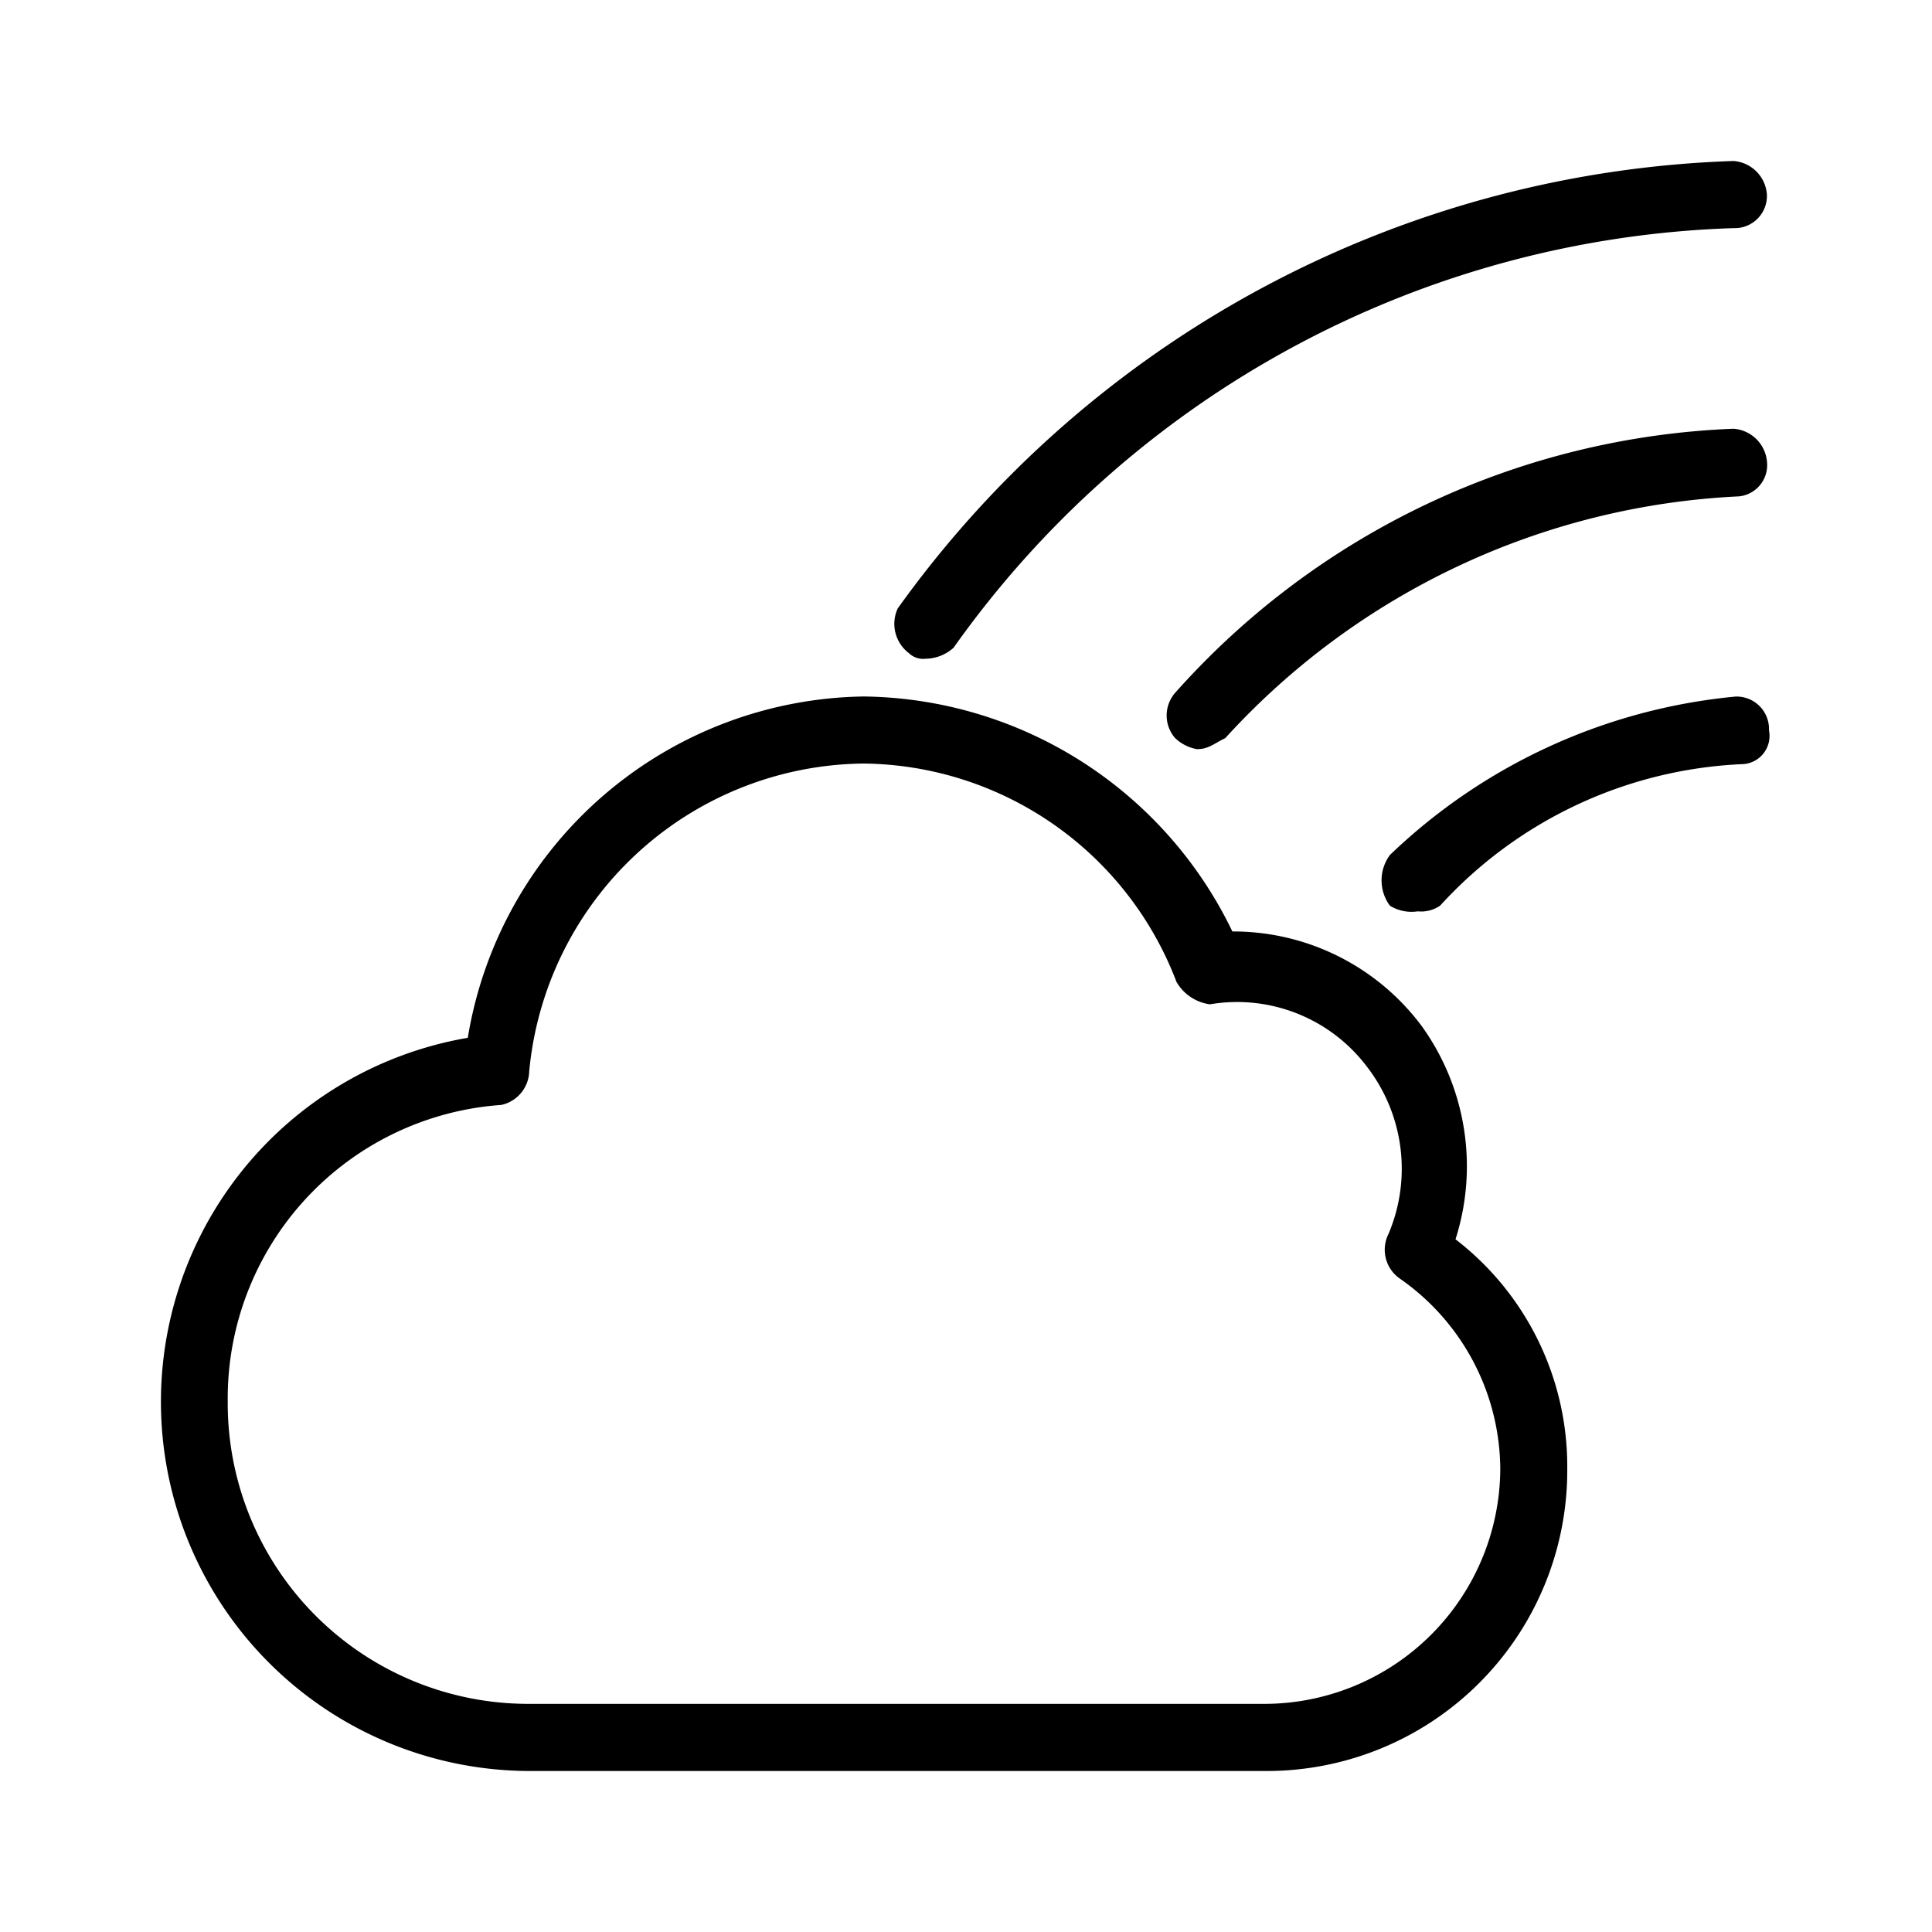 <svg xmlns="http://www.w3.org/2000/svg" width="24" height="24" fill="none" viewBox="0 0 24 24">
  <path fill="#000" fill-rule="evenodd" d="M10.734 9.485a4.215 4.215 0 0 0-4.16 3.825.44.44 0 0 1-.347.416 3.654 3.654 0 0 0-3.398 3.685 3.734 3.734 0 0 0 3.744 3.755h9.152a2.933 2.933 0 0 0 2.912-2.92 2.902 2.902 0 0 0-1.248-2.363.437.437 0 0 1-.14-.556 2.074 2.074 0 0 0-.276-2.086 2.02 2.02 0 0 0-1.943-.765.568.568 0 0 1-.415-.278 4.206 4.206 0 0 0-3.881-2.713ZM15.725 22H6.573a4.587 4.587 0 0 1-.762-9.108 5.058 5.058 0 0 1 4.923-4.24 5.15 5.15 0 0 1 4.575 2.919 2.92 2.92 0 0 1 2.357 1.182 2.984 2.984 0 0 1 .415 2.642 3.558 3.558 0 0 1 1.388 2.85A3.733 3.733 0 0 1 15.725 22ZM11.5 8.183a.257.257 0 0 1-.21-.07.456.456 0 0 1-.138-.555A13.308 13.308 0 0 1 21.533 2a.448.448 0 0 1 .416.417.4.4 0 0 1-.416.417 12.356 12.356 0 0 0-9.687 5.212.527.527 0 0 1-.346.137Zm3.373 1.124a.526.526 0 0 1-.277-.14.428.428 0 0 1 0-.558 9.79 9.79 0 0 1 6.939-3.283.45.45 0 0 1 .416.42.39.39 0 0 1-.347.42 9.215 9.215 0 0 0-6.383 3.003c-.14.068-.209.137-.348.137Zm2.739 2.014a.512.512 0 0 1-.346-.07.53.53 0 0 1 0-.63 7.169 7.169 0 0 1 4.294-1.968.403.403 0 0 1 .415.42.351.351 0 0 1-.345.42 5.398 5.398 0 0 0-3.74 1.757.414.414 0 0 1-.278.071Z" clip-rule="evenodd"/>
</svg>
